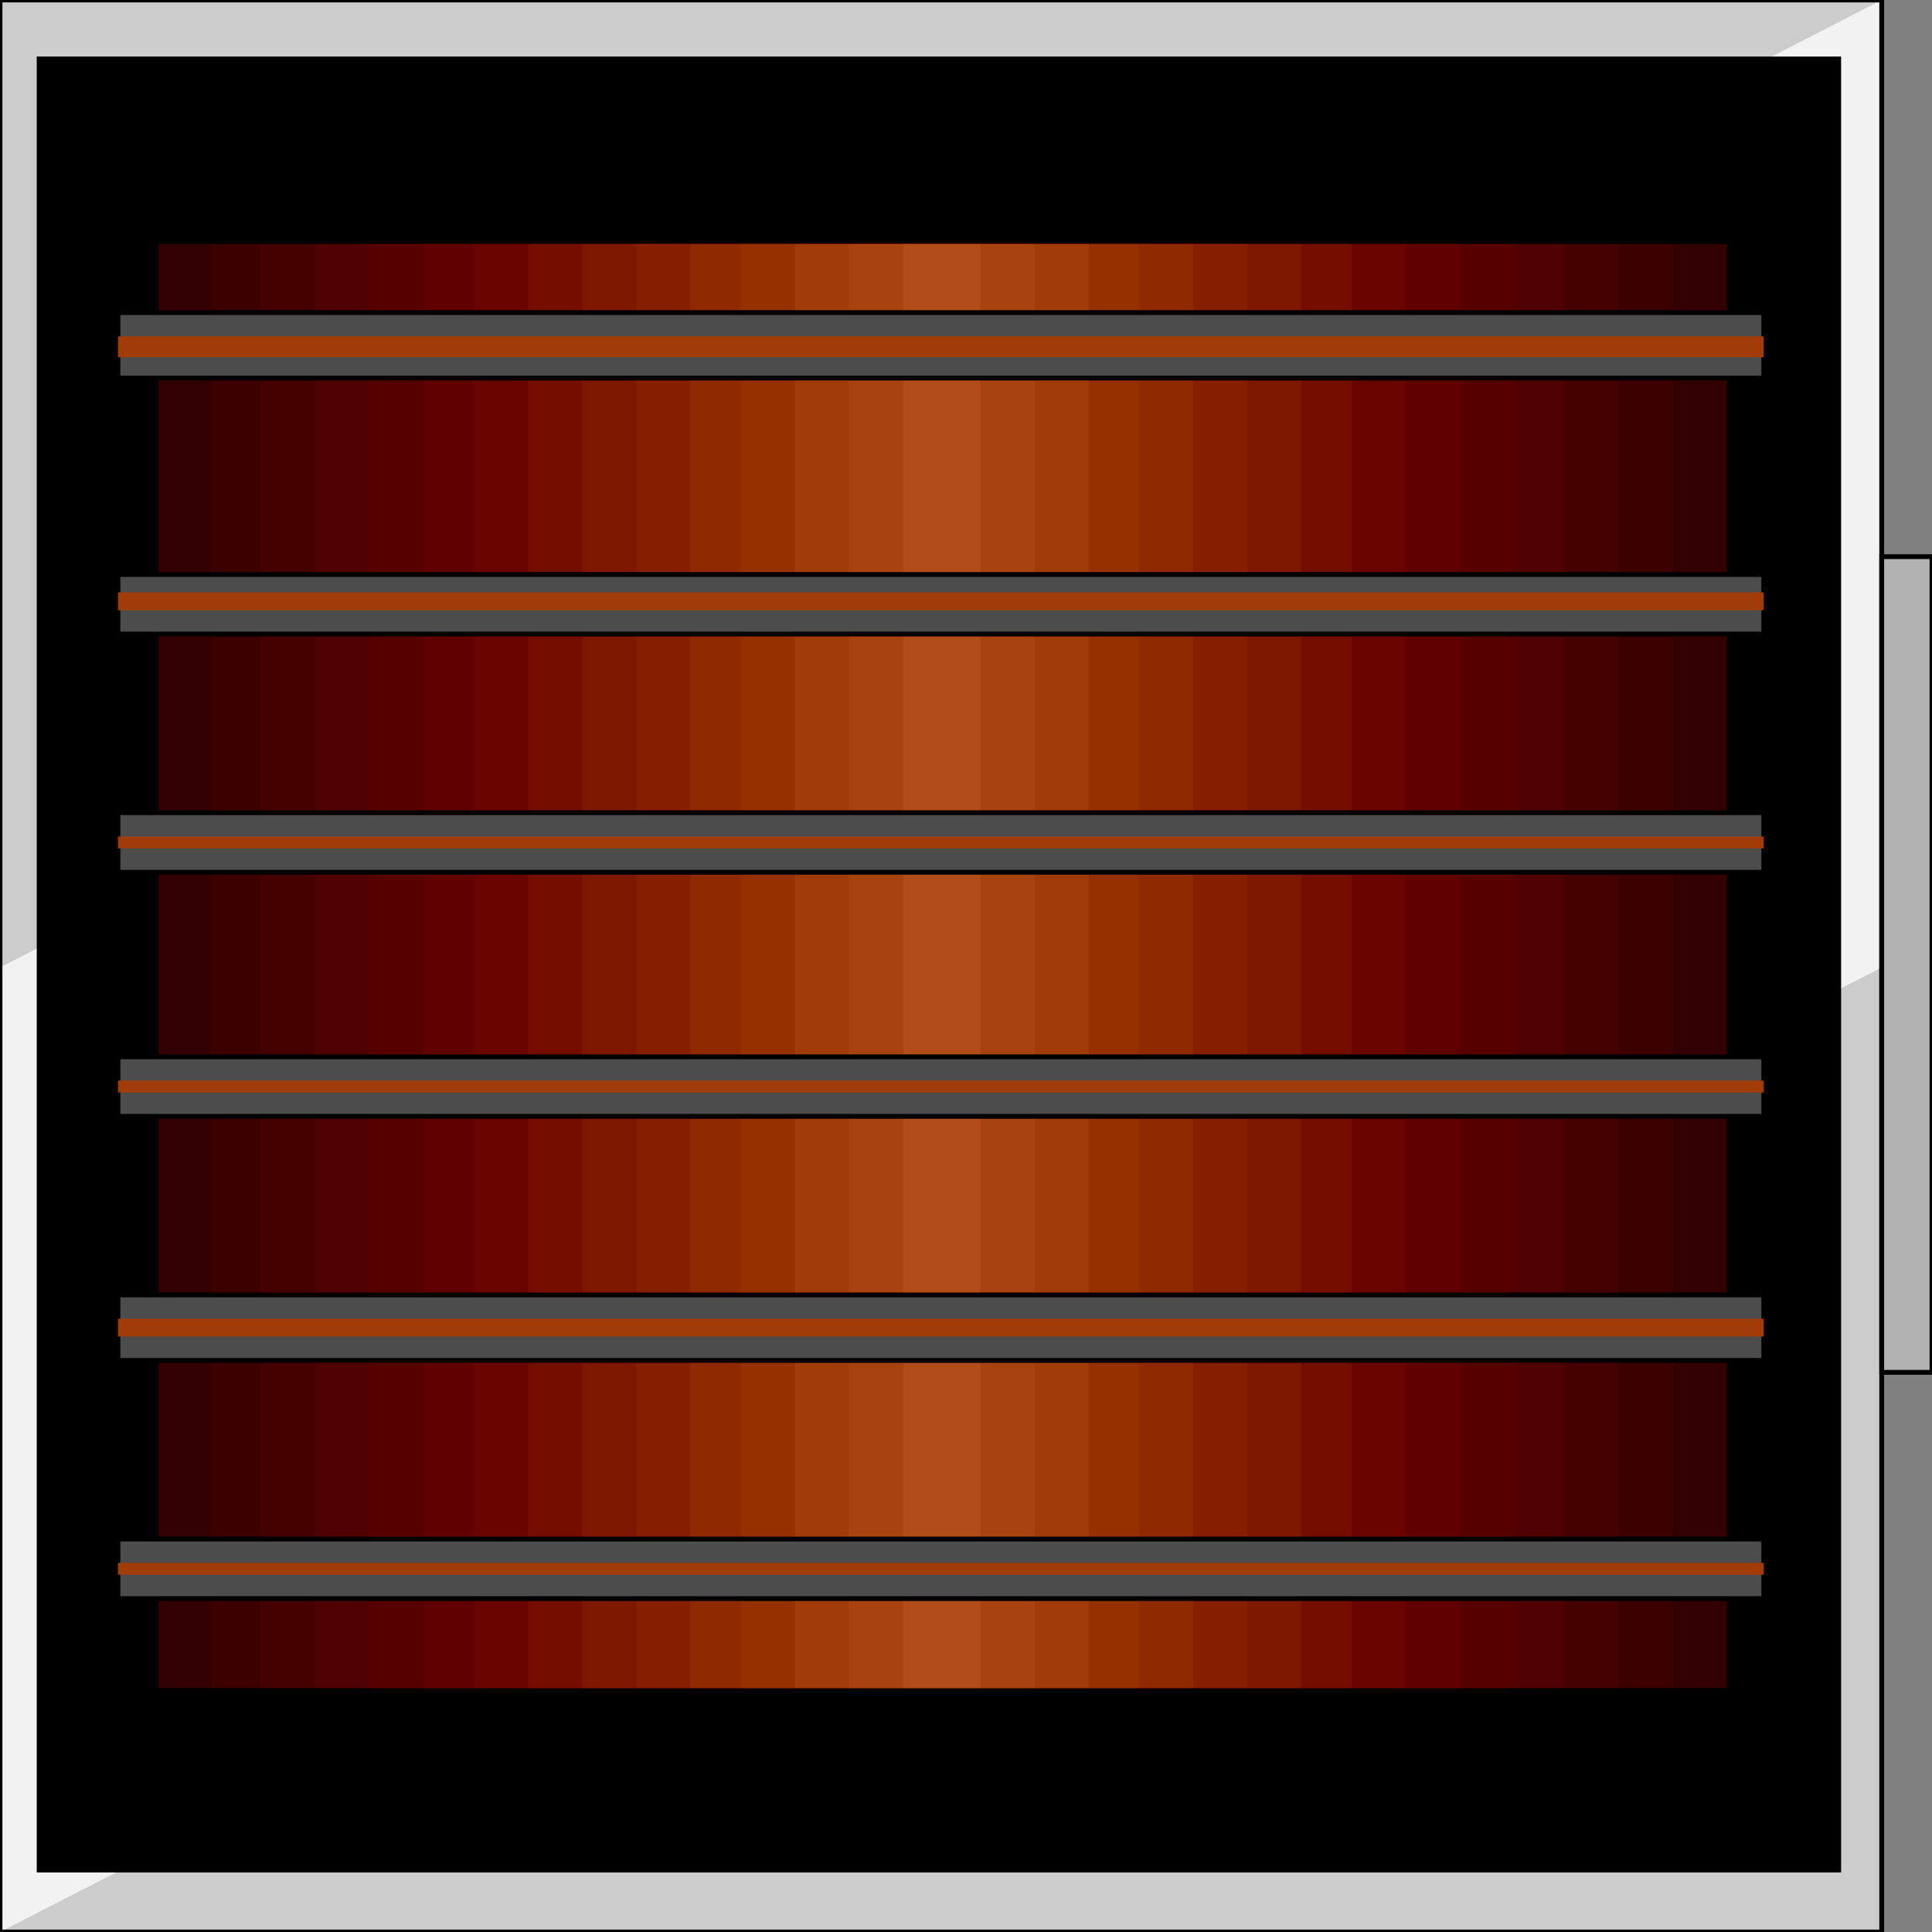 <svg width="150" height="150" viewBox="0 0 150 150" fill="none" xmlns="http://www.w3.org/2000/svg">
<rect x="0" y="0" width="150" height="150" fill="#808080" stroke="none"/>
<g clip-path="url(#clip0_2109_190032)">
<path d="M0 0H146.096V150H0V0Z" fill="#CCCCCC"/>
<path d="M0 75.116L146.096 0V75.116L0 150V75.116Z" fill="#F2F2F2"/>
<path d="M0 0H146.096V150H0V0Z" stroke="black" stroke-width="0.373"/>
<path d="M2.853 4.391H142.943V145.377H2.853V4.391Z" fill="black"/>
<path d="M12.312 18.953H134.084V131.049H12.312V18.953Z" fill="#330000"/>
<path d="M16.366 18.953H129.88V131.049H16.366V18.953Z" fill="#3D0000"/>
<path d="M20.27 18.953H125.676V131.049H20.27V18.953Z" fill="#450000"/>
<path d="M24.475 18.953H121.472V131.049H24.475V18.953Z" fill="#4F0000"/>
<path d="M28.679 18.953H117.568V131.049H28.679V18.953Z" fill="#570000"/>
<path d="M32.883 18.953H113.363V131.049H32.883V18.953Z" fill="#610000"/>
<path d="M36.787 18.953H109.159V131.049H36.787V18.953Z" fill="#690300"/>
<path d="M40.991 18.953H104.955V131.049H40.991V18.953Z" fill="#730D00"/>
<path d="M45.195 18.953H101.051V131.049H45.195V18.953Z" fill="#7D1700"/>
<path d="M49.399 18.953H96.847V131.049H49.399V18.953Z" fill="#851F00"/>
<path d="M53.603 18.953H92.643V131.049H53.603V18.953Z" fill="#8F2900"/>
<path d="M57.508 18.953H88.439V131.049H57.508V18.953Z" fill="#963000"/>
<path d="M61.712 18.953H84.535V131.049H61.712V18.953Z" fill="#A13B08"/>
<path d="M65.916 18.953H80.33V131.049H65.916V18.953Z" fill="#A8420F"/>
<path d="M70.12 18.953H76.126V131.049H70.12V18.953Z" fill="#B24C19"/>
<path d="M9.159 24.27H136.937V29.354H9.159V24.27Z" fill="#4C4C4C" stroke="black" stroke-width="0.373"/>
<path d="M9.159 44.605H136.937V49.228H9.159V44.605Z" fill="#4C4C4C" stroke="black" stroke-width="0.373"/>
<path d="M9.159 63.098H136.937V67.72H9.159V63.098Z" fill="#4C4C4C" stroke="black" stroke-width="0.373"/>
<path d="M9.159 82.051H136.937V86.673H9.159V82.051Z" fill="#4C4C4C" stroke="black" stroke-width="0.373"/>
<path d="M9.159 100.539H136.937V105.624H9.159V100.539Z" fill="#4C4C4C" stroke="black" stroke-width="0.373"/>
<path d="M9.159 119.492H136.937V124.115H9.159V119.492Z" fill="#4C4C4C" stroke="black" stroke-width="0.373"/>
<path d="M9.159 26.117H136.937V27.735H9.159V26.117Z" fill="#A13B08"/>
<path d="M9.159 45.992H136.937V47.379H9.159V45.992Z" fill="#A13B08"/>
<path d="M9.159 64.945H136.937V65.87H9.159V64.945Z" fill="#A13B08"/>
<path d="M9.159 83.898H136.937V84.823H9.159V83.898Z" fill="#A13B08"/>
<path d="M9.159 102.387H136.937V103.773H9.159V102.387Z" fill="#A13B08"/>
<path d="M9.159 121.34H136.937V122.264H9.159V121.34Z" fill="#A13B08"/>
<path d="M146.096 43.219H150V106.547H146.096V43.219Z" fill="#B2B2B2" stroke="black" stroke-width="0.373"/>
</g>
<defs>
<clipPath id="clip0_2109_190032">
<rect width="150" height="150" fill="white"/>
</clipPath>
</defs>
</svg>
